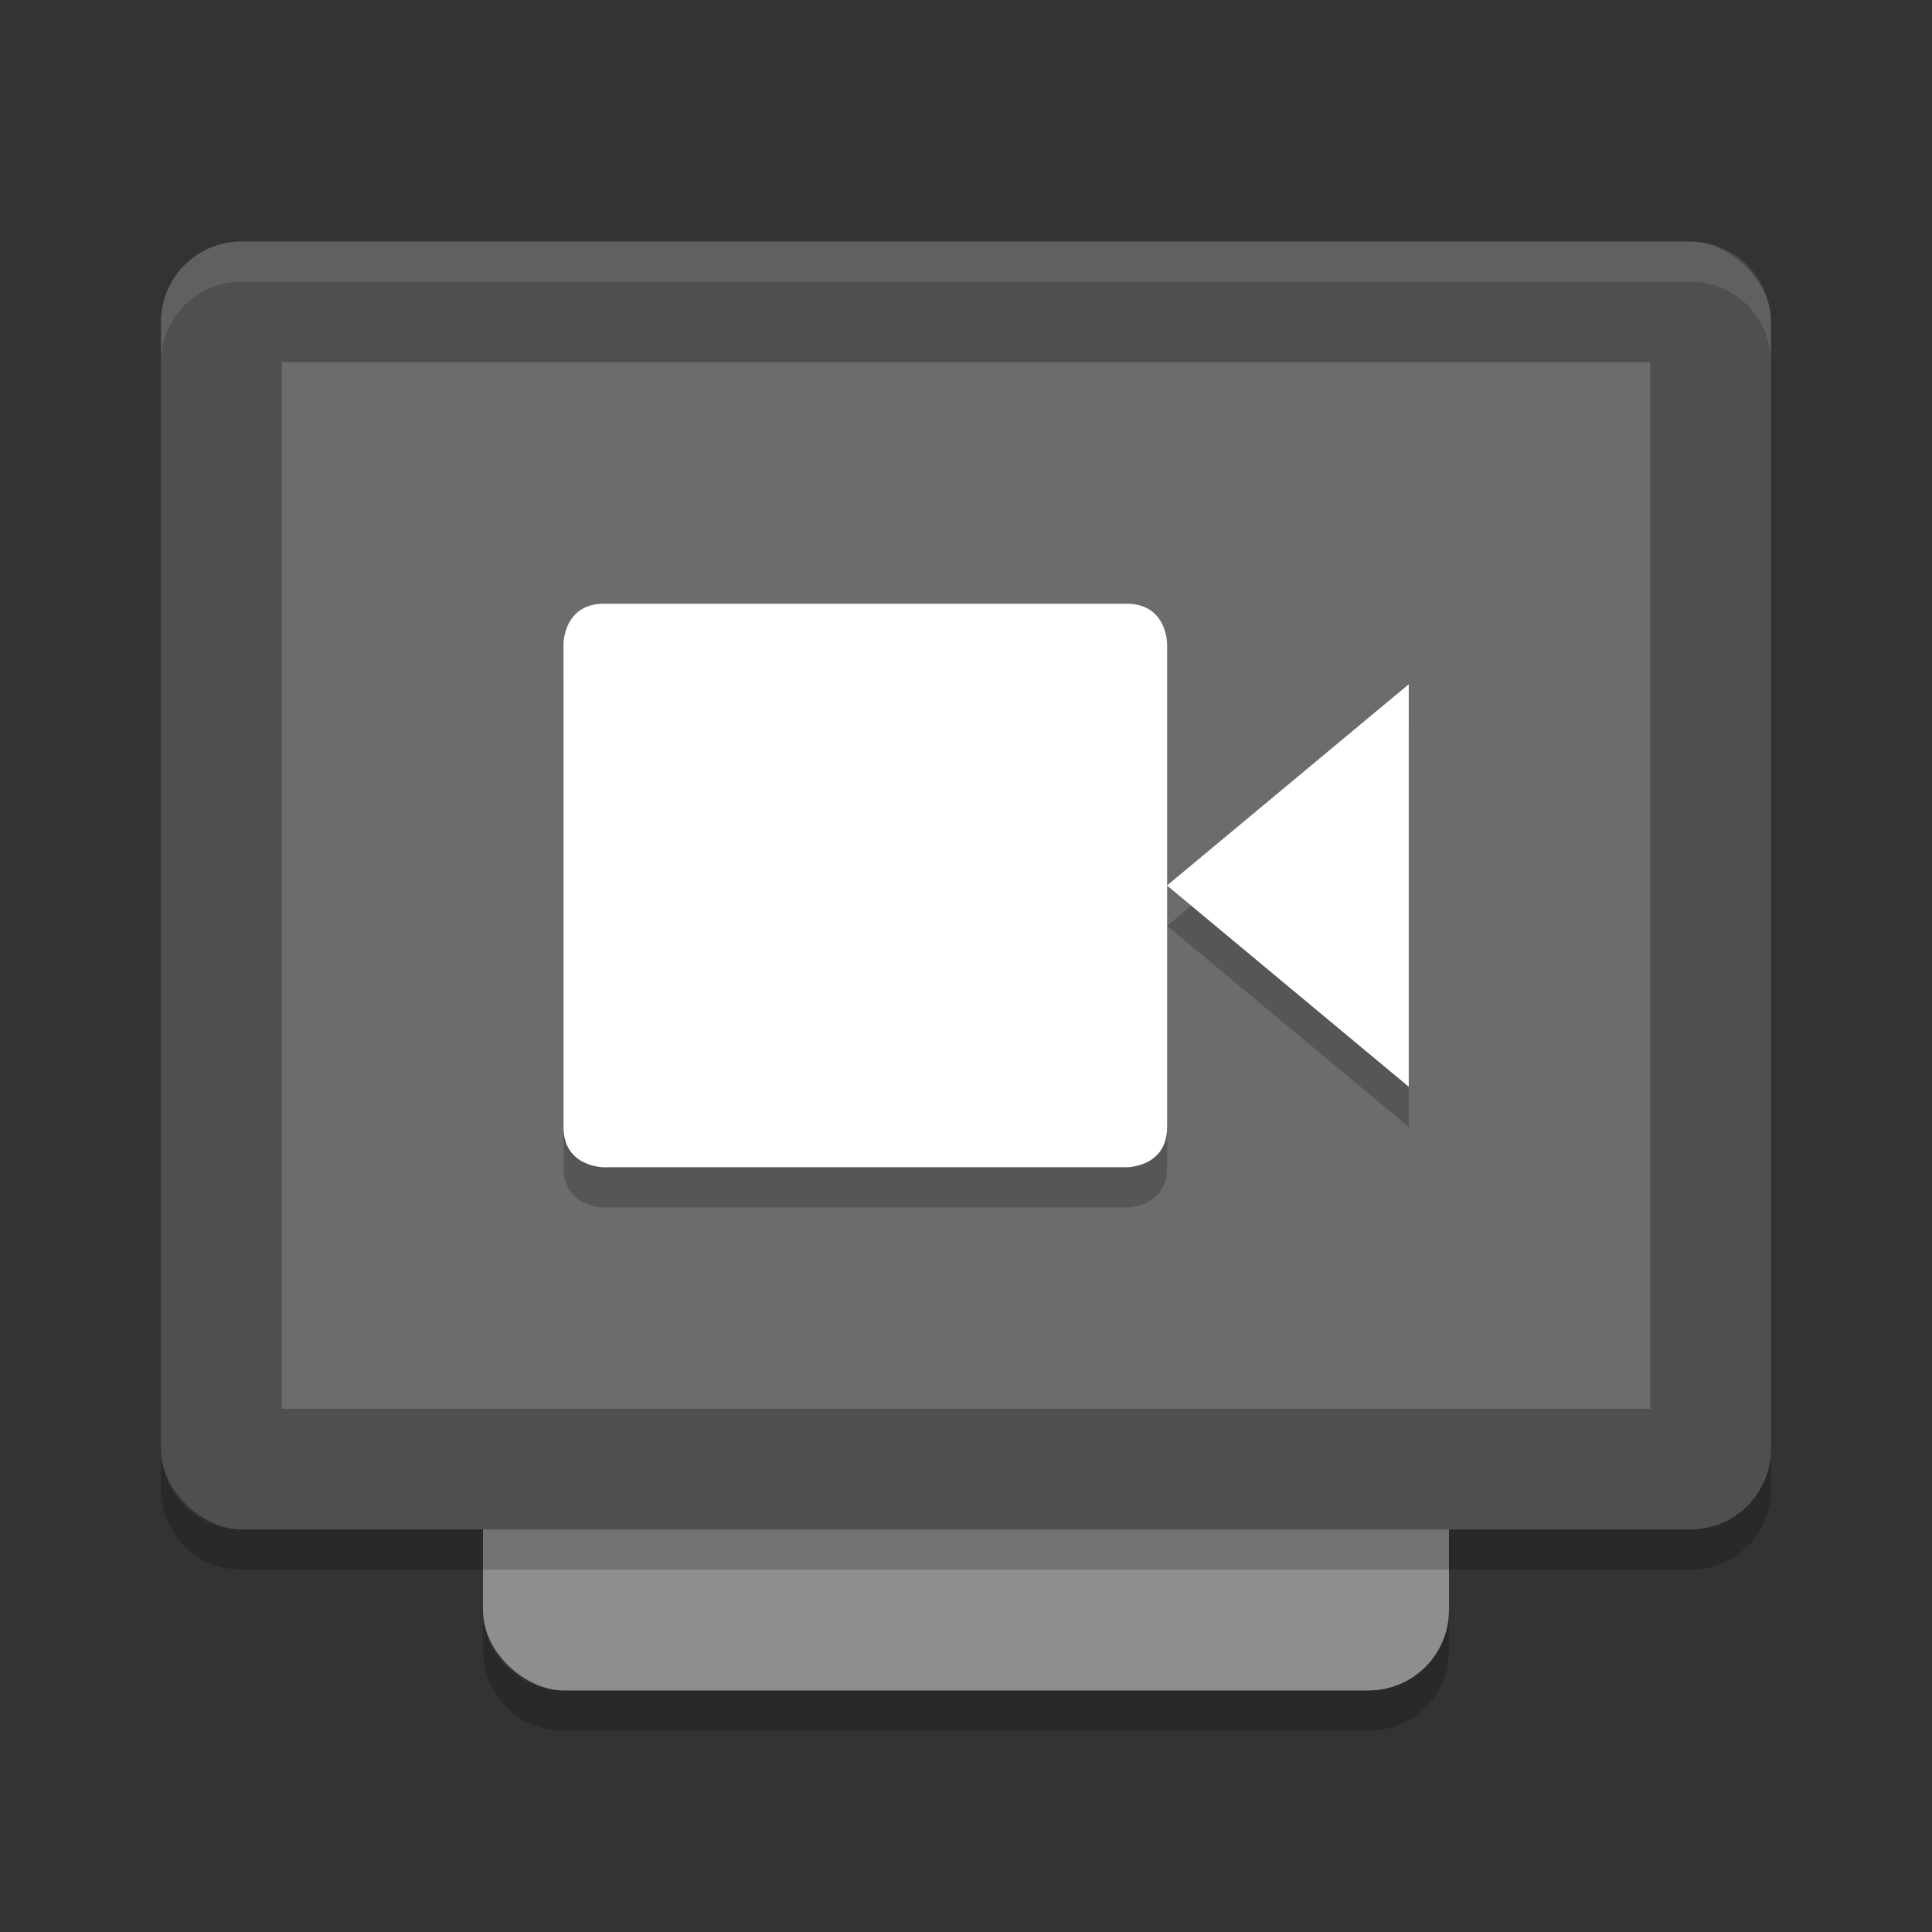 <svg xmlns="http://www.w3.org/2000/svg" width="48" height="48" version="1">
 <rect width="100%" height="100%" fill="#333333" stroke="none"/>
 <rect fill="#8e8e8e" width="32" height="24" x="-42" y="-36" rx="2" ry="2" transform="matrix(0,-1,-1,0,0,0)"/>
 <rect style="fill:#4f4f4f" width="32" height="40" x="-38" y="-44" rx="2" ry="2" transform="matrix(0,-1,-1,0,0,0)"/>
 <rect style="fill:#6c6c6c" width="26" height="34" x="-35" y="-41" rx="0" ry="0" transform="matrix(0,-1,-1,0,0,0)"/>
 <path fill="#fff" style="opacity:0.1" d="m6 6c-1.108 0-2 0.892-2 2v1c0-1.108 0.892-2 2-2h36c1.108 0 2 0.892 2 2v-1c0-1.108-0.892-2-2-2h-36z"/>
 <path opacity=".2" d="m12 40v1c0 1.108 0.892 2 2 2h20c1.108 0 2-0.892 2-2v-1c0 1.108-0.892 2-2 2h-20c-1.108 0-2-0.892-2-2z"/>
 <path opacity=".2" d="m4 36v1c0 1.108 0.892 2 2 2h36c1.108 0 2-0.892 2-2v-1c0 1.108-0.892 2-2 2h-36c-1.108 0-2-0.892-2-2z"/>
 <path style="opacity:0.2" d="m 14.997,16 13,0 c 1,0 1,1 1,1 l 0,12 c 0,1 -1,1 -1,1 L 15,30 c 0,0 -1,0 -1,-1 l 0,-12 c 0,0 0,-1 1,-1 z M 35,18 35,28 28.994,23 Z"/>
 <path style="fill:#ffffff" d="m 14.997,15 13,0 c 1,0 1,1 1,1 l 0,12 c 0,1 -1,1 -1,1 L 15,29 c 0,0 -1,0 -1,-1 l 0,-12 c 0,0 0,-1 1,-1 z M 35,17 35,27 28.994,22 Z"/>
</svg>

